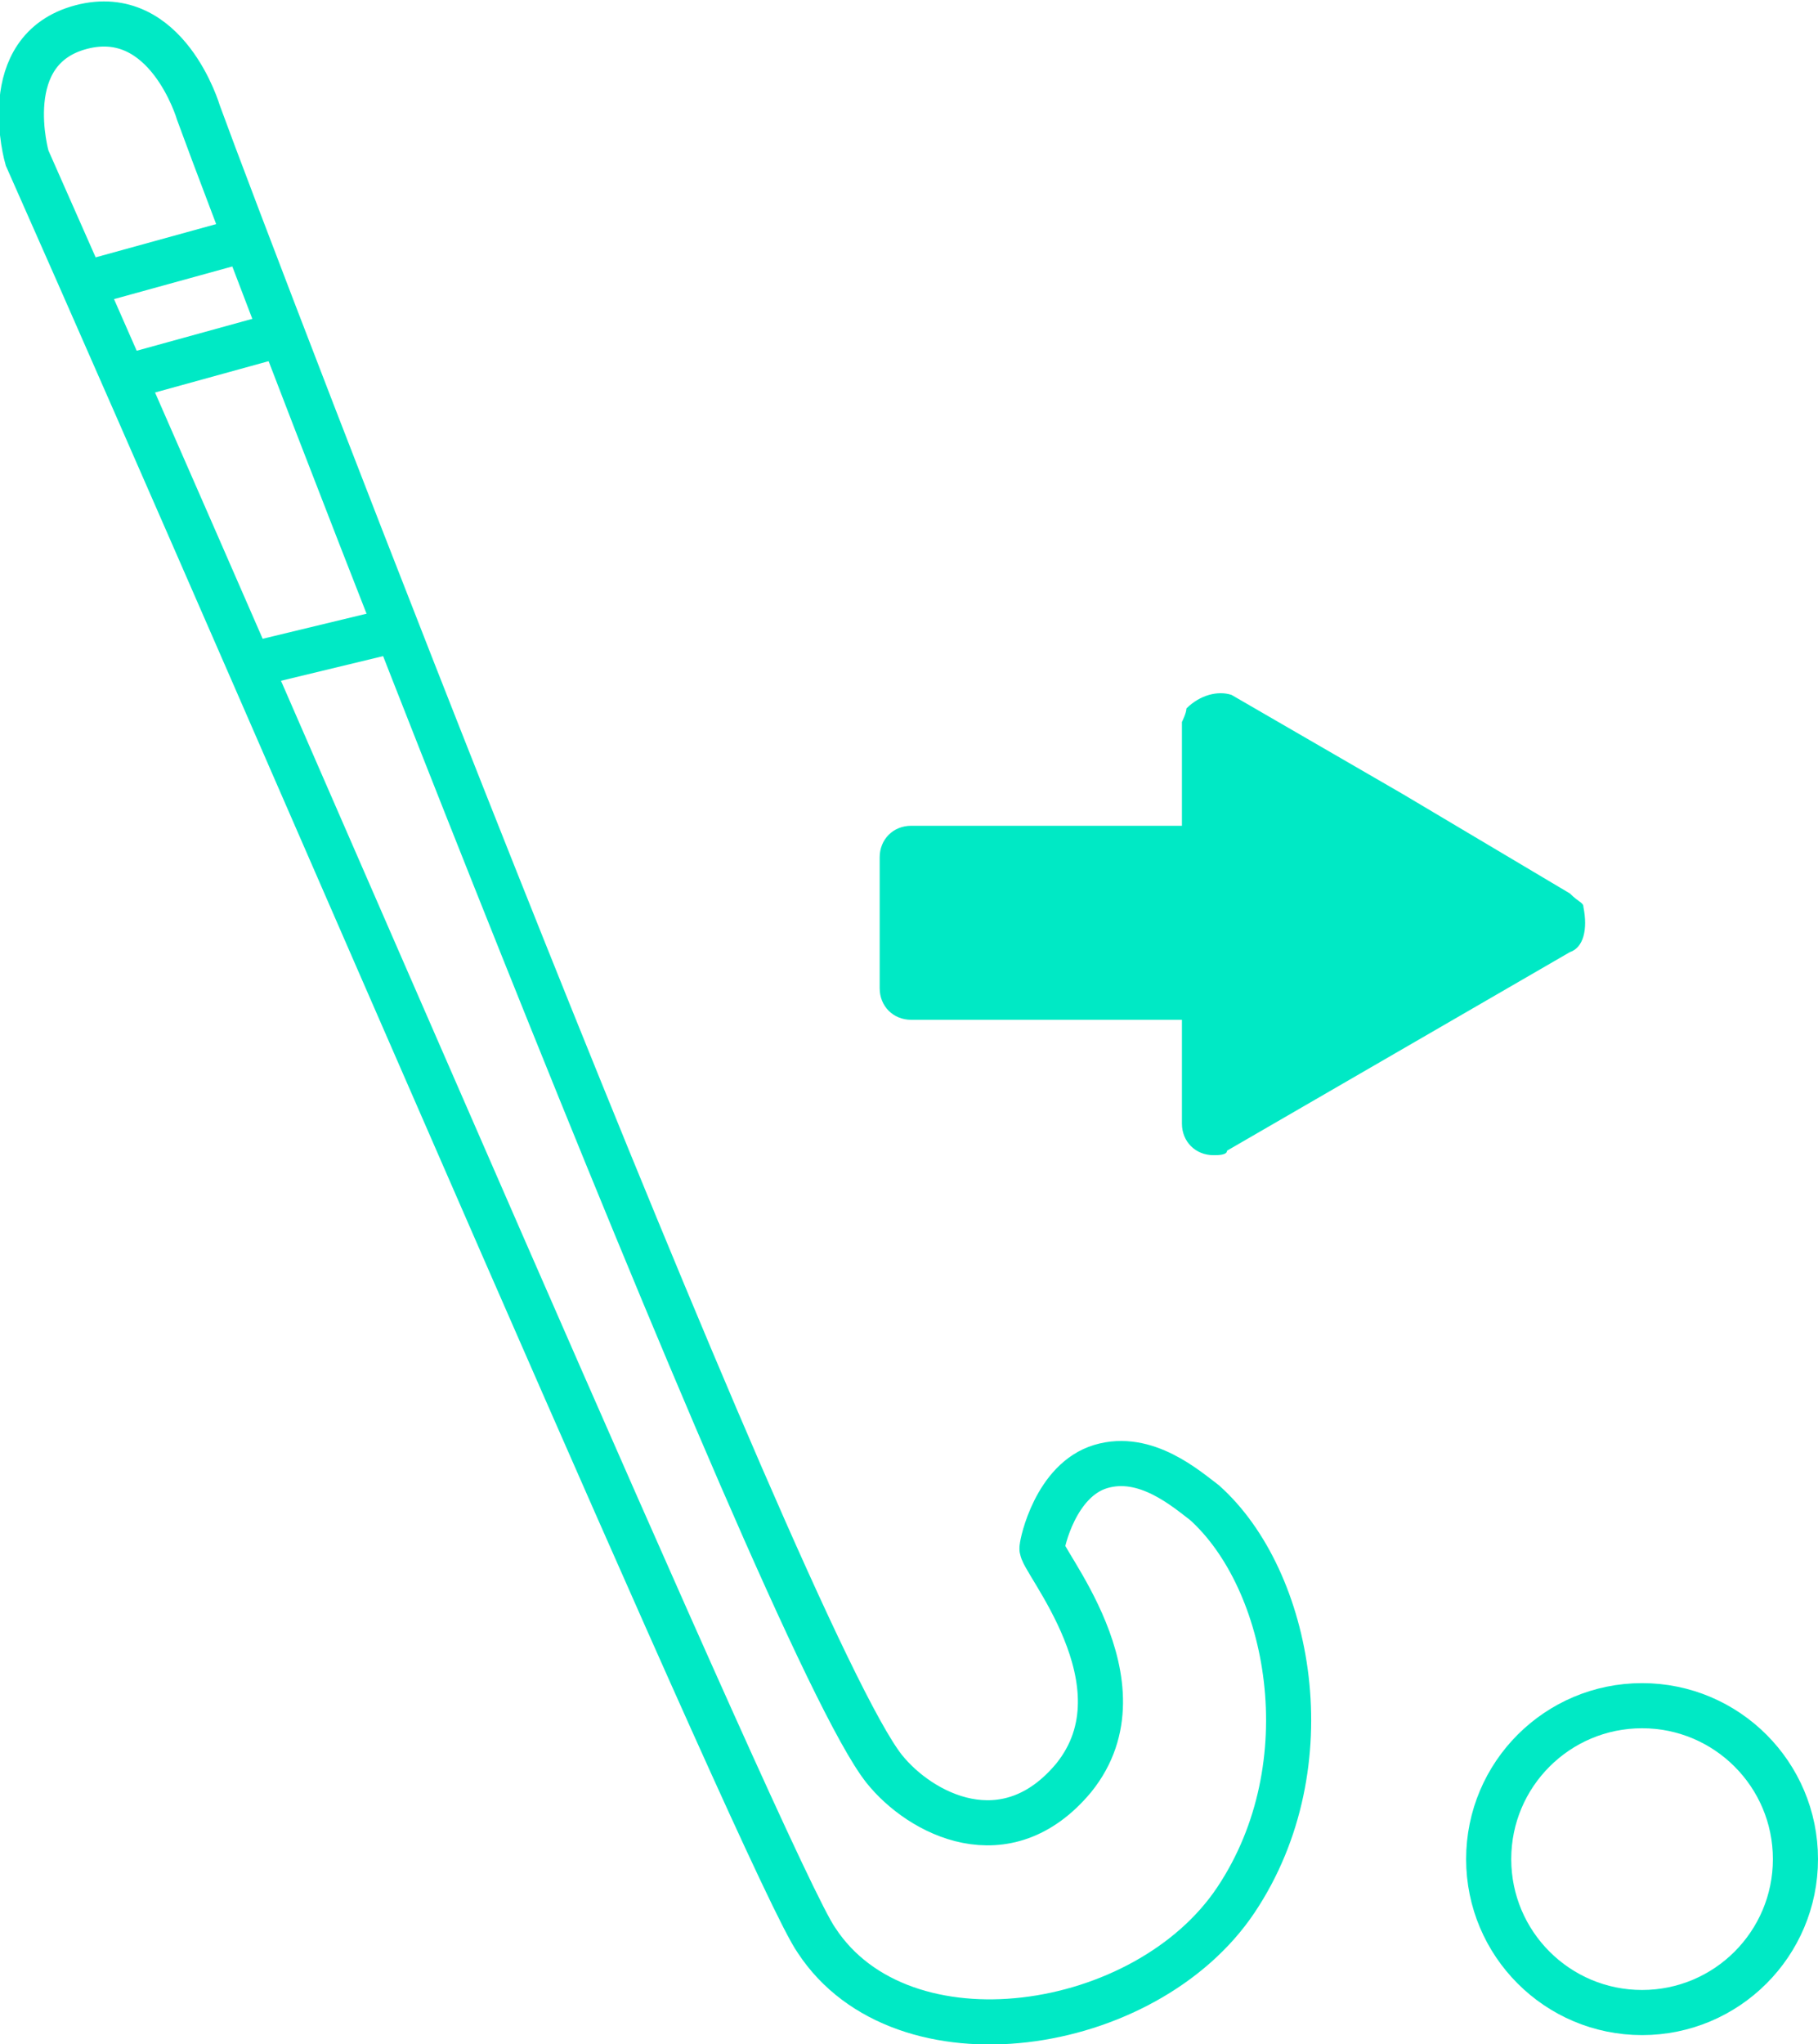 <?xml version="1.0" encoding="utf-8"?>
<!-- Generator: Adobe Illustrator 25.4.1, SVG Export Plug-In . SVG Version: 6.00 Build 0)  -->
<svg version="1.1" id="Capa_1" xmlns="http://www.w3.org/2000/svg" xmlns:xlink="http://www.w3.org/1999/xlink" x="0px" y="0px"
	 viewBox="0 0 40.3 45.3" style="enable-background:new 0 0 40.3 45.3;" xml:space="preserve">
<style type="text/css">
	.st0{fill:none;stroke:#00E9C5;stroke-miterlimit:10;}
	.st1{fill:#00E9C5;}
</style>
<g id="Capa_3">
</g>
<g id="Capa_4">
</g>
<g id="Capa_5">
	<path class="st0" d="M0.6,3.5c0,0-0.7-2.4,1.2-2.9s2.6,1.9,2.6,1.9l0,0c1.2,3.3,12.9,33.8,15.2,36.7c0.8,1,2.7,2,4.2,0.2
		c1.7-2.1-0.8-4.9-0.7-5.1c0-0.1,0.3-1.5,1.3-1.8s1.9,0.5,2.3,0.8c1.9,1.7,2.7,5.8,0.7,8.8S20,45.9,18.1,43
		C17.1,41.6,6.5,16.8,0.6,3.5z"/>
	<circle class="st0" cx="36.4" cy="41.2" r="3.4"/>
	<line class="st0" x1="5.1" y1="5.4" x2="2.2" y2="6.2"/>
	<line class="st0" x1="5.9" y1="7.5" x2="3" y2="8.3"/>
	<line class="st0" x1="8.6" y1="14" x2="5.7" y2="14.7"/>
</g>
<path class="st1" d="M31.1,17.6l-3.8-2.2c-0.3-0.1-0.7,0-1,0.3c0,0.1-0.1,0.3-0.1,0.3v2.3h-6c-0.4,0-0.7,0.3-0.7,0.7l0,0v2.9
	c0,0.4,0.3,0.7,0.7,0.7l0,0h6v2.3c0,0.4,0.3,0.7,0.7,0.7c0.1,0,0.3,0,0.3-0.1l3.8-2.2l3.8-2.2c0.3-0.1,0.4-0.5,0.3-1
	c0-0.1-0.1-0.1-0.3-0.3L31.1,17.6z"/>
</svg>
